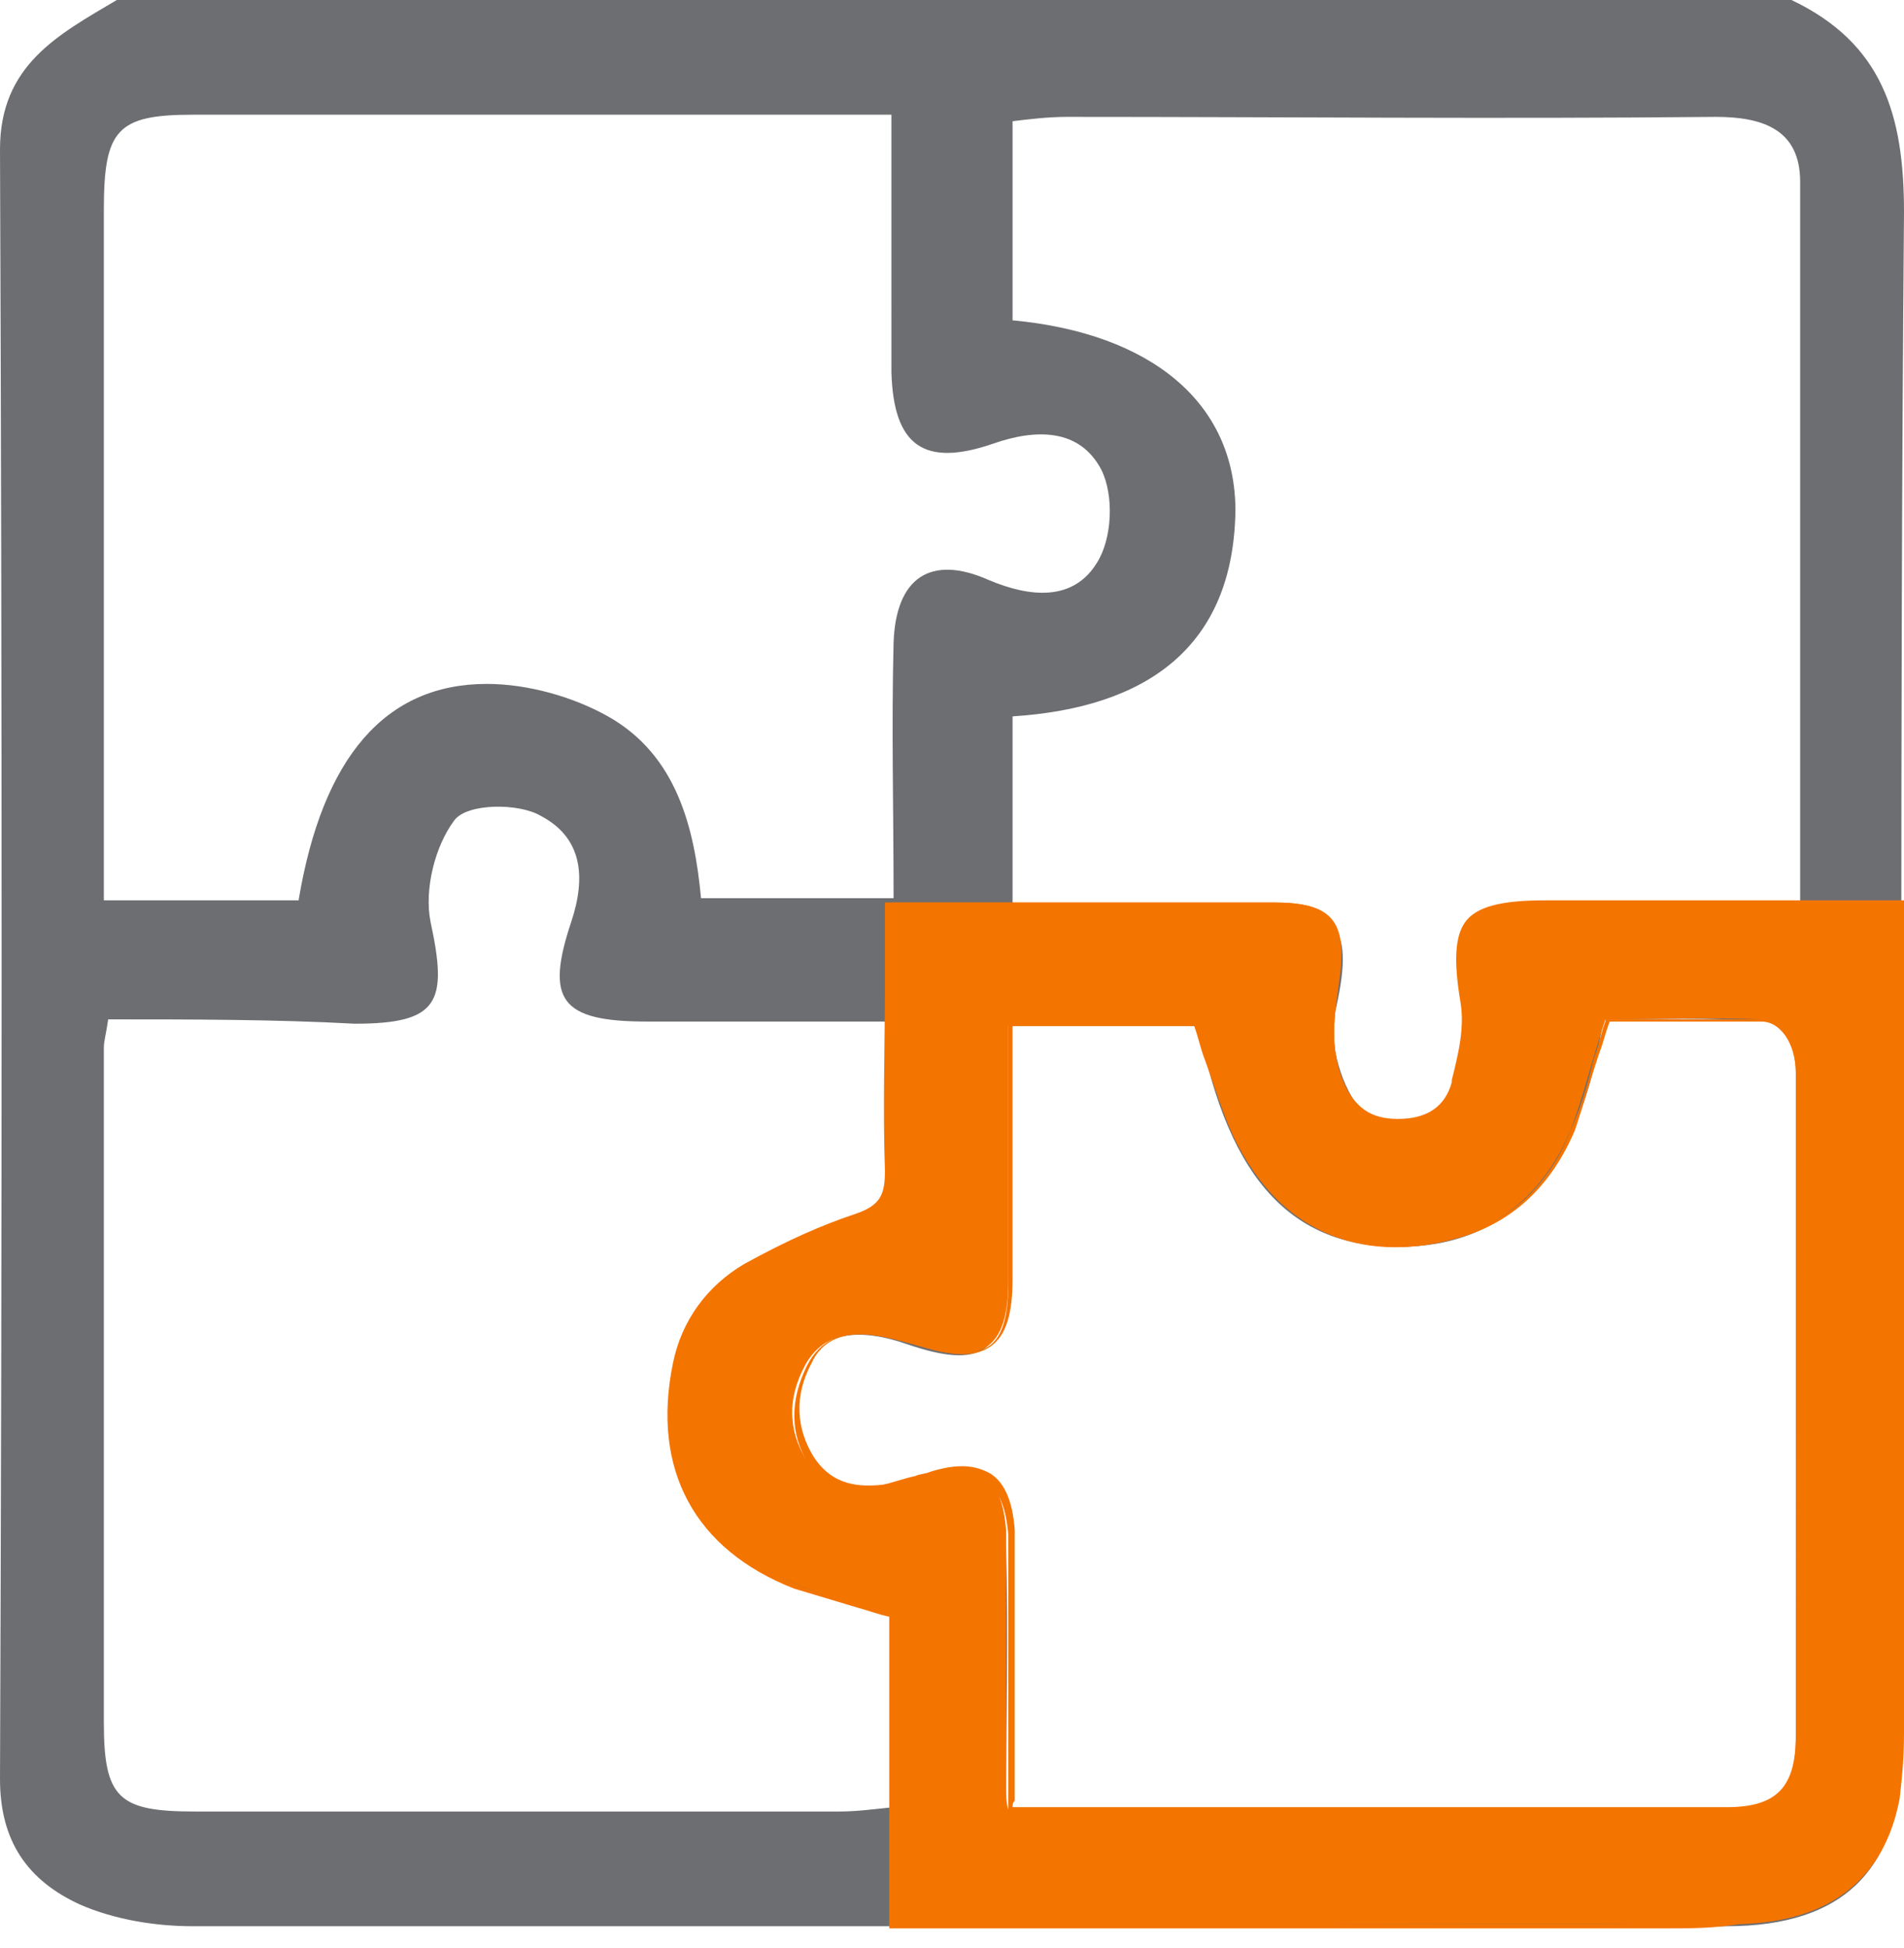 <svg width="88" height="90" fill="none" xmlns="http://www.w3.org/2000/svg"><path d="M82.8 0C87 2 88 5.3 88 9.8c-.2 23.7-.1 47.3-.1 71 0 5.5-2.6 8.2-8.1 8.2-9.4.1-18.9 0-28.3 0H8.9c-1.7 0-3.6-.3-5.2-1C1.3 86.9 0 85.1 0 82.2.1 57.1.1 32 0 6.9 0 3 2.7 1.6 5.4 0h77.4ZM46.5 83.7h33.6c2.1 0 3.1-1.2 3.1-3.2 0-10.5 0-21-.1-31.5 0-.7-.9-1.8-1.5-1.8-2.5-.2-5.1-.1-7.5-.1-1 6.8-4.1 10.3-9 10.5-5.3.2-8.3-3-9.7-10.2h-8.9v11.5c0 3.6-1.1 4.4-4.6 3.2-2-.7-4-.7-4.9 1.2-.6 1.1-.5 3 .1 4 1.1 1.8 3 1.9 5 1.1 3.2-1.2 4.4-.3 4.4 3.1.1 4 0 7.9 0 12.2ZM5 47.1c-.1.7-.2 1-.2 1.3v31.2c0 3.5.7 4.1 4.2 4.1h29.8c.8 0 1.5-.1 2.5-.2v-6.7c0-.8-.1-1.5-.1-2.3-6.6-1.1-9.9-3.9-10.1-8.6-.3-5.3 2.2-7.8 10-10v-8.7H29.9c-4 0-4.7-1-3.5-4.6.7-2.1.5-3.9-1.4-4.9-1-.6-3.4-.6-4 .2-.9 1.2-1.4 3.2-1.1 4.7.8 3.7.4 4.7-3.5 4.7-3.7-.2-7.5-.2-11.4-.2Zm78.2-5.3V8.4c0-2.4-1.7-3-3.9-3-10 .1-20 0-30 0-.8 0-1.7.1-2.5.2v9.2c6.4.6 10.3 3.8 10.3 8.8-.1 6.3-4.1 9.1-10.3 9.5v8.7h11.1c4.1 0 4.7 1.1 3.8 5-.3 1.4.3 3.5 1.3 4.6.6.7 3.3.7 3.9 0 .9-1.1 1.6-3.2 1.3-4.6-.9-3.8-.2-5 3.9-5 3.5-.1 7.1 0 11.1 0Zm-42-36.5H8.9c-3.5 0-4.1.7-4.1 4.4v31.9h9c1.1-6.6 4-10 8.7-10 1.9 0 4 .6 5.6 1.5 3.2 1.8 4 5.2 4.3 8.4h8.9c0-4.1-.1-7.9 0-11.8.1-3 1.7-4.1 4.4-2.9 1.9.8 3.9 1 5-.8.7-1.1.8-3.1.2-4.3-1-1.9-3-1.9-5-1.2-3.2 1.1-4.6.1-4.7-3.3V5.3Z" fill="#6D6E71"/><path d="M41.3 89V74.6c-1.6-.5-3.1-.8-4.5-1.4-4.5-1.8-6.5-5.4-5.5-10.2.4-2 1.5-3.5 3.2-4.5 1.6-.9 3.3-1.7 5.1-2.3 1.3-.4 1.5-1 1.5-2.2-.1-4 0-8.1 0-12.3h17.8c2.6 0 3.4.8 3 3.5-.2 1.6-.5 3.2.2 4.8.5 1.2 1.4 1.8 2.7 1.8 1.3 0 2.3-.5 2.6-1.8.3-1.2.6-2.5.4-3.7-.6-3.7 0-4.5 3.8-4.5h16.2v38.4c0 1-.1 2-.2 3-.6 3.6-3.1 5.5-7.3 5.7-2.1.1-4.3 0-6.5 0H42.3c-.2.1-.5.1-1 .1Zm5.3-41.6v11.8c0 3.1-1.2 3.9-4.1 3-.7-.2-1.4-.4-2.1-.5-1.3-.2-2.5.1-3.2 1.4-.8 1.5-.8 3 .1 4.4.8 1.2 2 1.6 3.3 1.3.7-.1 1.4-.4 2.2-.6 2.4-.7 3.5 0 3.7 2.5v11.9c0 .3 0 .7.1 1 .2 0 .4.1.5.1h32.6c2.4 0 3.3-1 3.3-3.4V49.6c0-1.4-.7-2.4-1.7-2.5-2.4-.1-4.8 0-7.1 0-.6 1.8-1 3.5-1.6 5.1-1 2.4-2.7 4.2-5.3 5-4.4 1.3-8.3-.4-10.2-4.6-.8-1.6-1.2-3.4-1.9-5.2h-8.6Z" fill="#F47400"/><path d="M77 89.1H41.1V74.7c-.5-.1-1-.3-1.4-.4l-3-.9c-4.6-1.8-6.6-5.5-5.6-10.4.4-2 1.6-3.6 3.3-4.6 2-1.1 3.6-1.8 5.1-2.3 1.2-.4 1.4-.9 1.4-2-.1-2.9 0-5.8 0-8.8v-3.6h17.9c1.4 0 2.3.2 2.7.8.5.6.6 1.4.4 2.8-.2 1.5-.5 3.1.2 4.7.5 1.2 1.3 1.7 2.5 1.7 1.4 0 2.2-.6 2.5-1.7v-.1c.3-1.2.6-2.4.4-3.6-.3-1.8-.3-3.1.3-3.8.6-.7 1.9-.9 3.6-.9H88v38.5c0 1.2-.1 2.1-.2 3-.7 3.7-3.2 5.7-7.4 5.8-1.2.2-2.3.2-3.4.2Zm-3-.2h1.5c1.6 0 3.3 0 4.9-.1 4.2-.2 6.5-2 7.1-5.6.2-.9.2-1.8.2-3V42h-16c-1.9 0-2.9.2-3.4.8-.5.6-.6 1.6-.3 3.6.2 1.2-.1 2.5-.4 3.7v.1c-.3 1.2-1.2 1.9-2.8 1.9-1.3 0-2.2-.6-2.8-1.8-.7-1.7-.5-3.3-.3-4.9.2-1.3.1-2.1-.3-2.6s-1.2-.8-2.5-.8H41.3v12.2c0 1.2-.2 1.9-1.6 2.3-1.5.5-3.1 1.2-5.1 2.2-1.7.9-2.8 2.4-3.2 4.4-.9 4.7 1 8.3 5.4 10.1.9.4 1.9.6 3 .9.5.1 1 .3 1.5.4h.1v14.3h8.8c8 .1 15.9.1 23.8.1Zm-8.2-5.1H46.6V70.9c-.1-1.2-.4-2-1-2.4-.5-.4-1.4-.4-2.5 0-.2.1-.4.1-.7.2-.5.2-1 .3-1.5.4-1.5.3-2.7-.2-3.5-1.4-.9-1.4-.9-3-.1-4.6.6-1.2 1.7-1.7 3.3-1.4.7.1 1.4.3 2 .5h.1c1.5.4 2.4.4 3 0 .6-.4.9-1.3.9-2.9v-12h8.9v.1c.2.6.4 1.1.6 1.7.4 1.2.8 2.4 1.3 3.5 1.9 4.1 5.6 5.8 10 4.5 2.4-.7 4.2-2.3 5.2-4.9.5-1.1.8-2.2 1.1-3.4.2-.5.3-1.1.5-1.6v-.1h7.2c1.1 0 1.9 1.1 1.9 2.6v30.7c0 2.5-1 3.5-3.5 3.5-4.6-.1-9.3-.1-14-.1Zm-19-.3h33c2.3 0 3.2-.9 3.2-3.3V49.5c0-1.3-.7-2.3-1.6-2.3h-7c-.2.5-.3 1-.5 1.5-.4 1.2-.7 2.3-1.1 3.5-1.1 2.6-2.9 4.3-5.4 5-4.5 1.3-8.4-.5-10.4-4.7-.5-1.1-.9-2.4-1.3-3.5-.2-.5-.3-1-.5-1.6h-8.4v11.7c0 1.6-.3 2.6-1 3.1s-1.7.5-3.2 0h-.1c-.6-.2-1.3-.4-2-.5-1.5-.2-2.5.2-3 1.3-.8 1.5-.7 3 .1 4.3.9 1.4 2.2 1.4 3.2 1.3.5-.1 1-.3 1.5-.4.2-.1.5-.1.7-.2 1.3-.4 2.1-.3 2.8.1.6.4 1 1.2 1.1 2.6v12.5c-.1.1-.1.2-.1.3Z" fill="#F47400"/></svg>